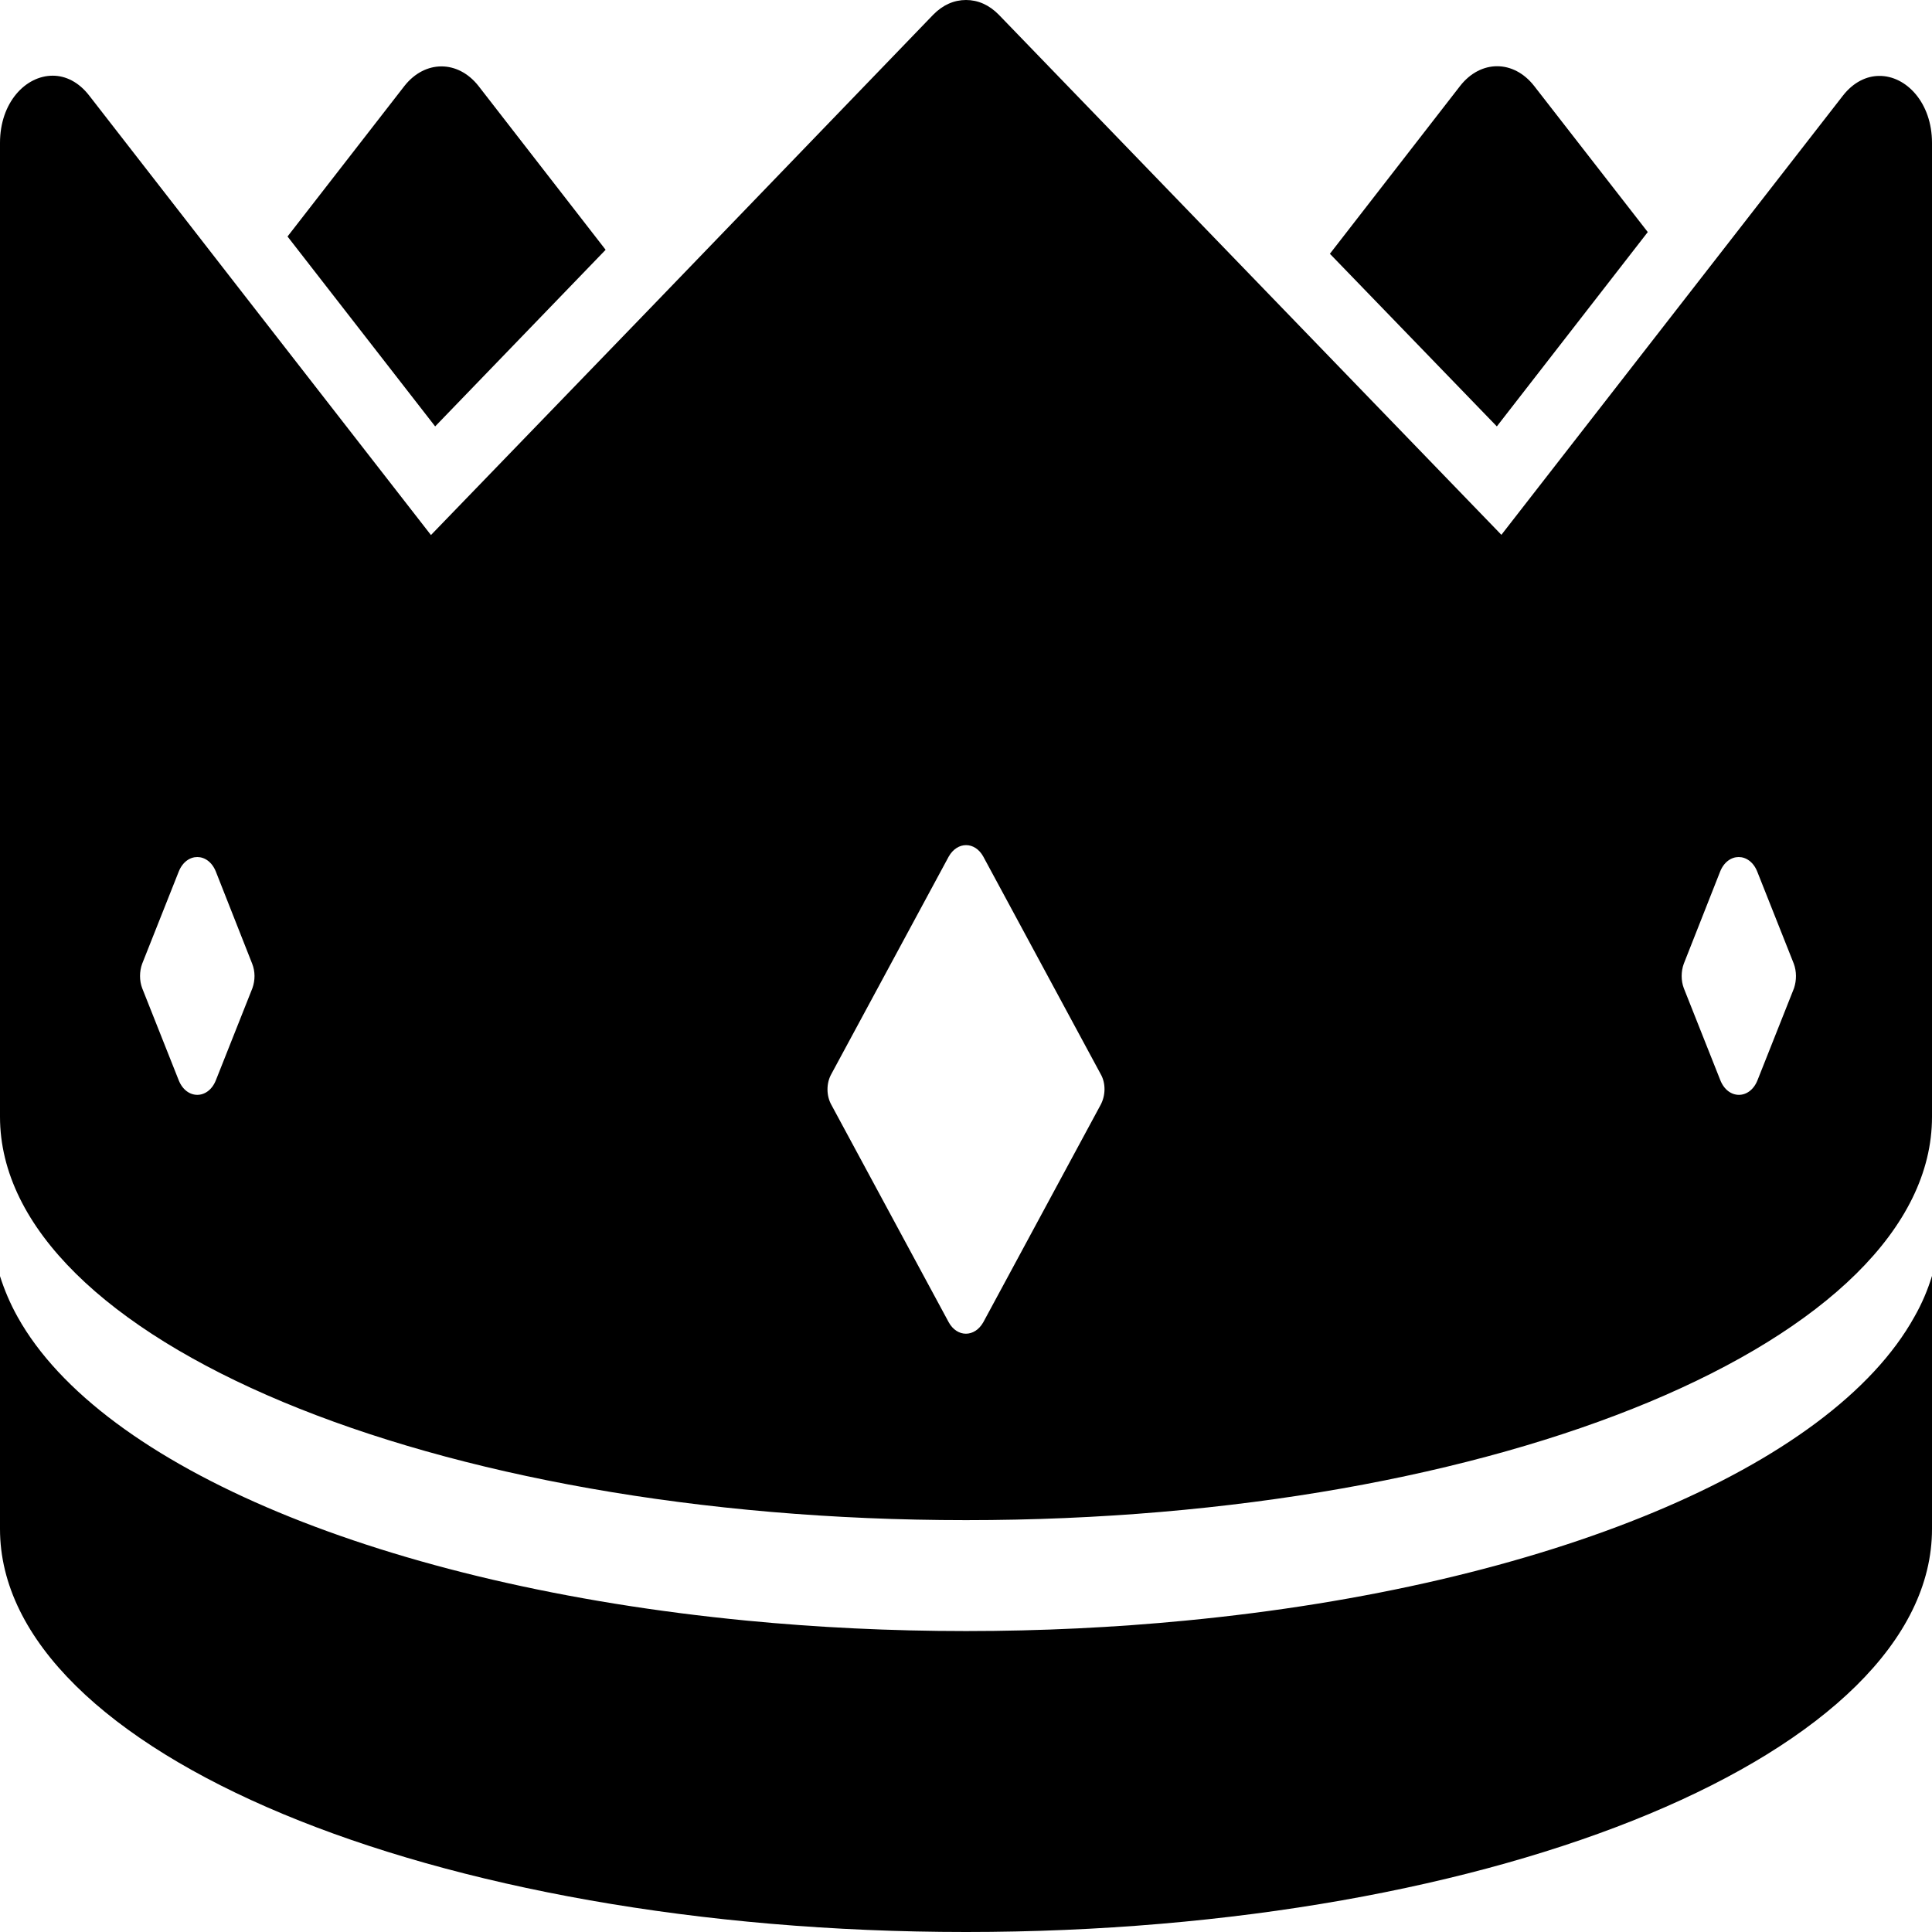 <svg width="17" height="17" viewBox="0 0 17 17" fill="none" xmlns="http://www.w3.org/2000/svg">
<path d="M3.829 3.752L2.53 2.081L3.559 0.756C3.74 0.527 4.029 0.527 4.21 0.756L5.329 2.198L3.829 3.752ZM14.499 2.042L13.499 0.756C13.318 0.525 13.029 0.525 12.848 0.756L11.702 2.233L13.171 3.752L14.499 2.042ZM17 1.257V9.828C17 11.787 13.196 13.376 8.5 13.376C3.804 13.376 0 11.785 0 9.826V1.257C0 0.902 0.225 0.666 0.464 0.666C0.577 0.666 0.692 0.721 0.785 0.841L2.141 2.586L3.792 4.708L5.726 2.707L8.211 0.13C8.296 0.043 8.395 0 8.5 0C8.605 0 8.704 0.043 8.789 0.13L11.311 2.74L13.211 4.706L16.215 0.843C16.308 0.723 16.425 0.668 16.536 0.668C16.773 0.666 17 0.904 17 1.257ZM2.219 8.48L1.9 7.671C1.832 7.498 1.64 7.498 1.572 7.671L1.251 8.48C1.226 8.548 1.226 8.629 1.251 8.695L1.572 9.504C1.64 9.677 1.832 9.677 1.9 9.504L2.221 8.695C2.246 8.625 2.246 8.548 2.219 8.48V8.48ZM9.685 9.451L8.652 7.537C8.578 7.403 8.424 7.403 8.348 7.537L7.315 9.451C7.27 9.531 7.27 9.64 7.315 9.721L8.348 11.635C8.422 11.769 8.576 11.769 8.652 11.635L9.685 9.721C9.73 9.636 9.73 9.529 9.685 9.451ZM15.784 8.48L15.463 7.671C15.395 7.498 15.203 7.498 15.135 7.671L14.816 8.48C14.791 8.548 14.791 8.629 14.816 8.695L15.137 9.504C15.205 9.677 15.397 9.677 15.465 9.504L15.786 8.695C15.809 8.625 15.809 8.548 15.784 8.48ZM10.431 14.26C9.811 14.32 9.163 14.352 8.5 14.352C7.836 14.352 7.189 14.32 6.569 14.26C3.394 13.953 0.892 12.912 0.155 11.588C0.089 11.47 0.039 11.351 0 11.229V13.454C0 15.412 3.804 17 8.5 17C13.196 17 17 15.412 17 13.454V11.227C16.963 11.348 16.913 11.468 16.845 11.587C16.11 12.912 13.608 13.955 10.431 14.26Z" fill="black"/>
</svg>
